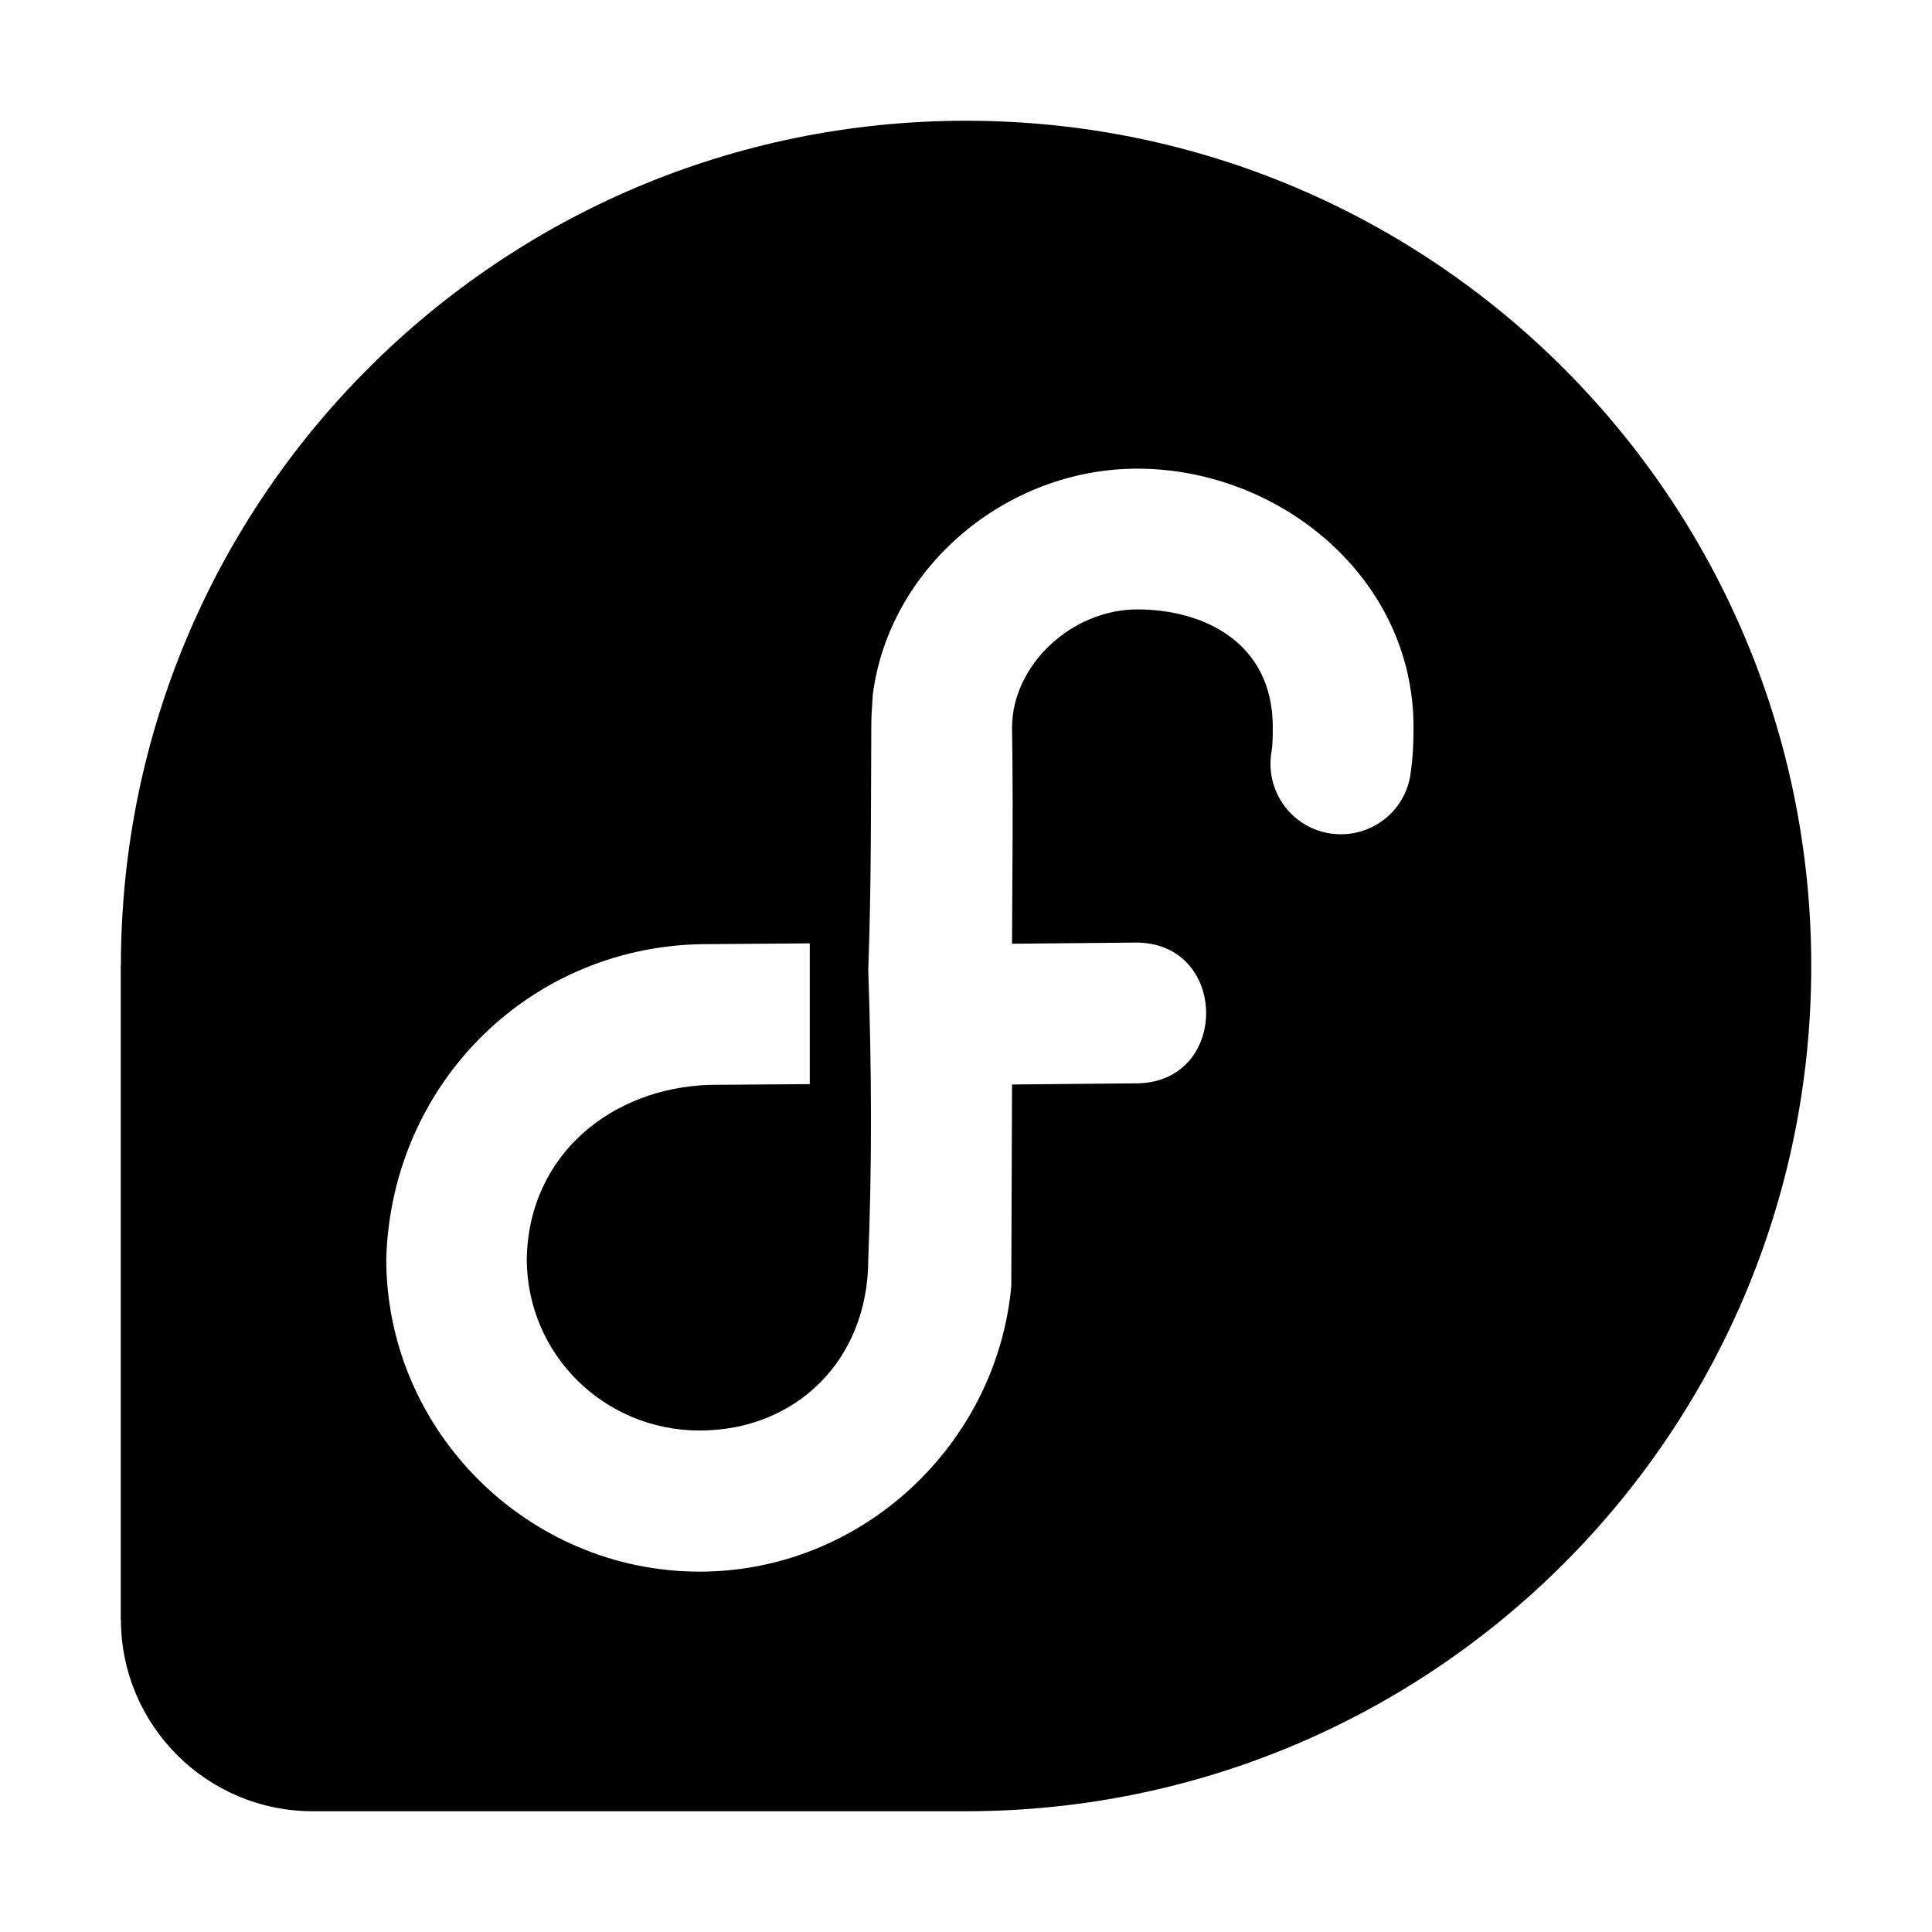 <svg xmlns="http://www.w3.org/2000/svg" viewBox="0 0 448 512" height="1em" width="1em">
<!--! Font Awesome Free 6.1.2 by @fontawesome - https://fontawesome.com License - https://fontawesome.com/license/free (Icons: CC BY 4.0, Fonts: SIL OFL 1.1, Code: MIT License) Copyright 2022 Fonticons, Inc.-->
  <path d="M.041 255.8C.122 132.2 100.3 32 224 32C347.7 32 448 132.3 448 256C448 379.7 347.8 479.9 224.1 480H50.93C22.84 480 .083 457.3 .042 429.2H0V255.8H.041zM342.6 192.7C342.6 153 307 124.2 269.4 124.2C234.5 124.2 203.6 150.5 199.3 184.1C199.1 187.9 198.9 189.1 198.9 192.6C198.8 213.7 198.9 235.4 198.1 257C199 283.1 199.1 309.1 198.1 333.6C198.1 360.7 178.7 379.1 153.4 379.1C128.1 379.1 107.6 358.9 107.6 333.6C108.1 305.9 130.2 288.3 156.1 287.5H156.3L182.6 287.3V250L156.3 250.2C109.2 249.8 71.72 286.7 70.36 333.6C70.36 379.2 107.9 416.5 153.4 416.5C196.4 416.5 232.1 382.9 236 340.9L236.2 287.4L268.8 287.1C294.1 287.3 293.8 249.3 268.6 249.8L236.2 250.1C236.2 243.7 236.3 237.3 236.3 230.9C236.4 218.2 236.4 205.5 236.2 192.7C236.3 176.2 252 161.5 269.4 161.5C286.9 161.5 305.3 170.2 305.3 192.7C305.3 195.9 305.2 197.8 305 199C303.1 209.5 310.2 219.4 320.7 220.9C331.3 222.4 340.9 214.8 341.9 204.3C342.5 200.1 342.6 196.4 342.6 192.7H342.6z"/>
</svg>
